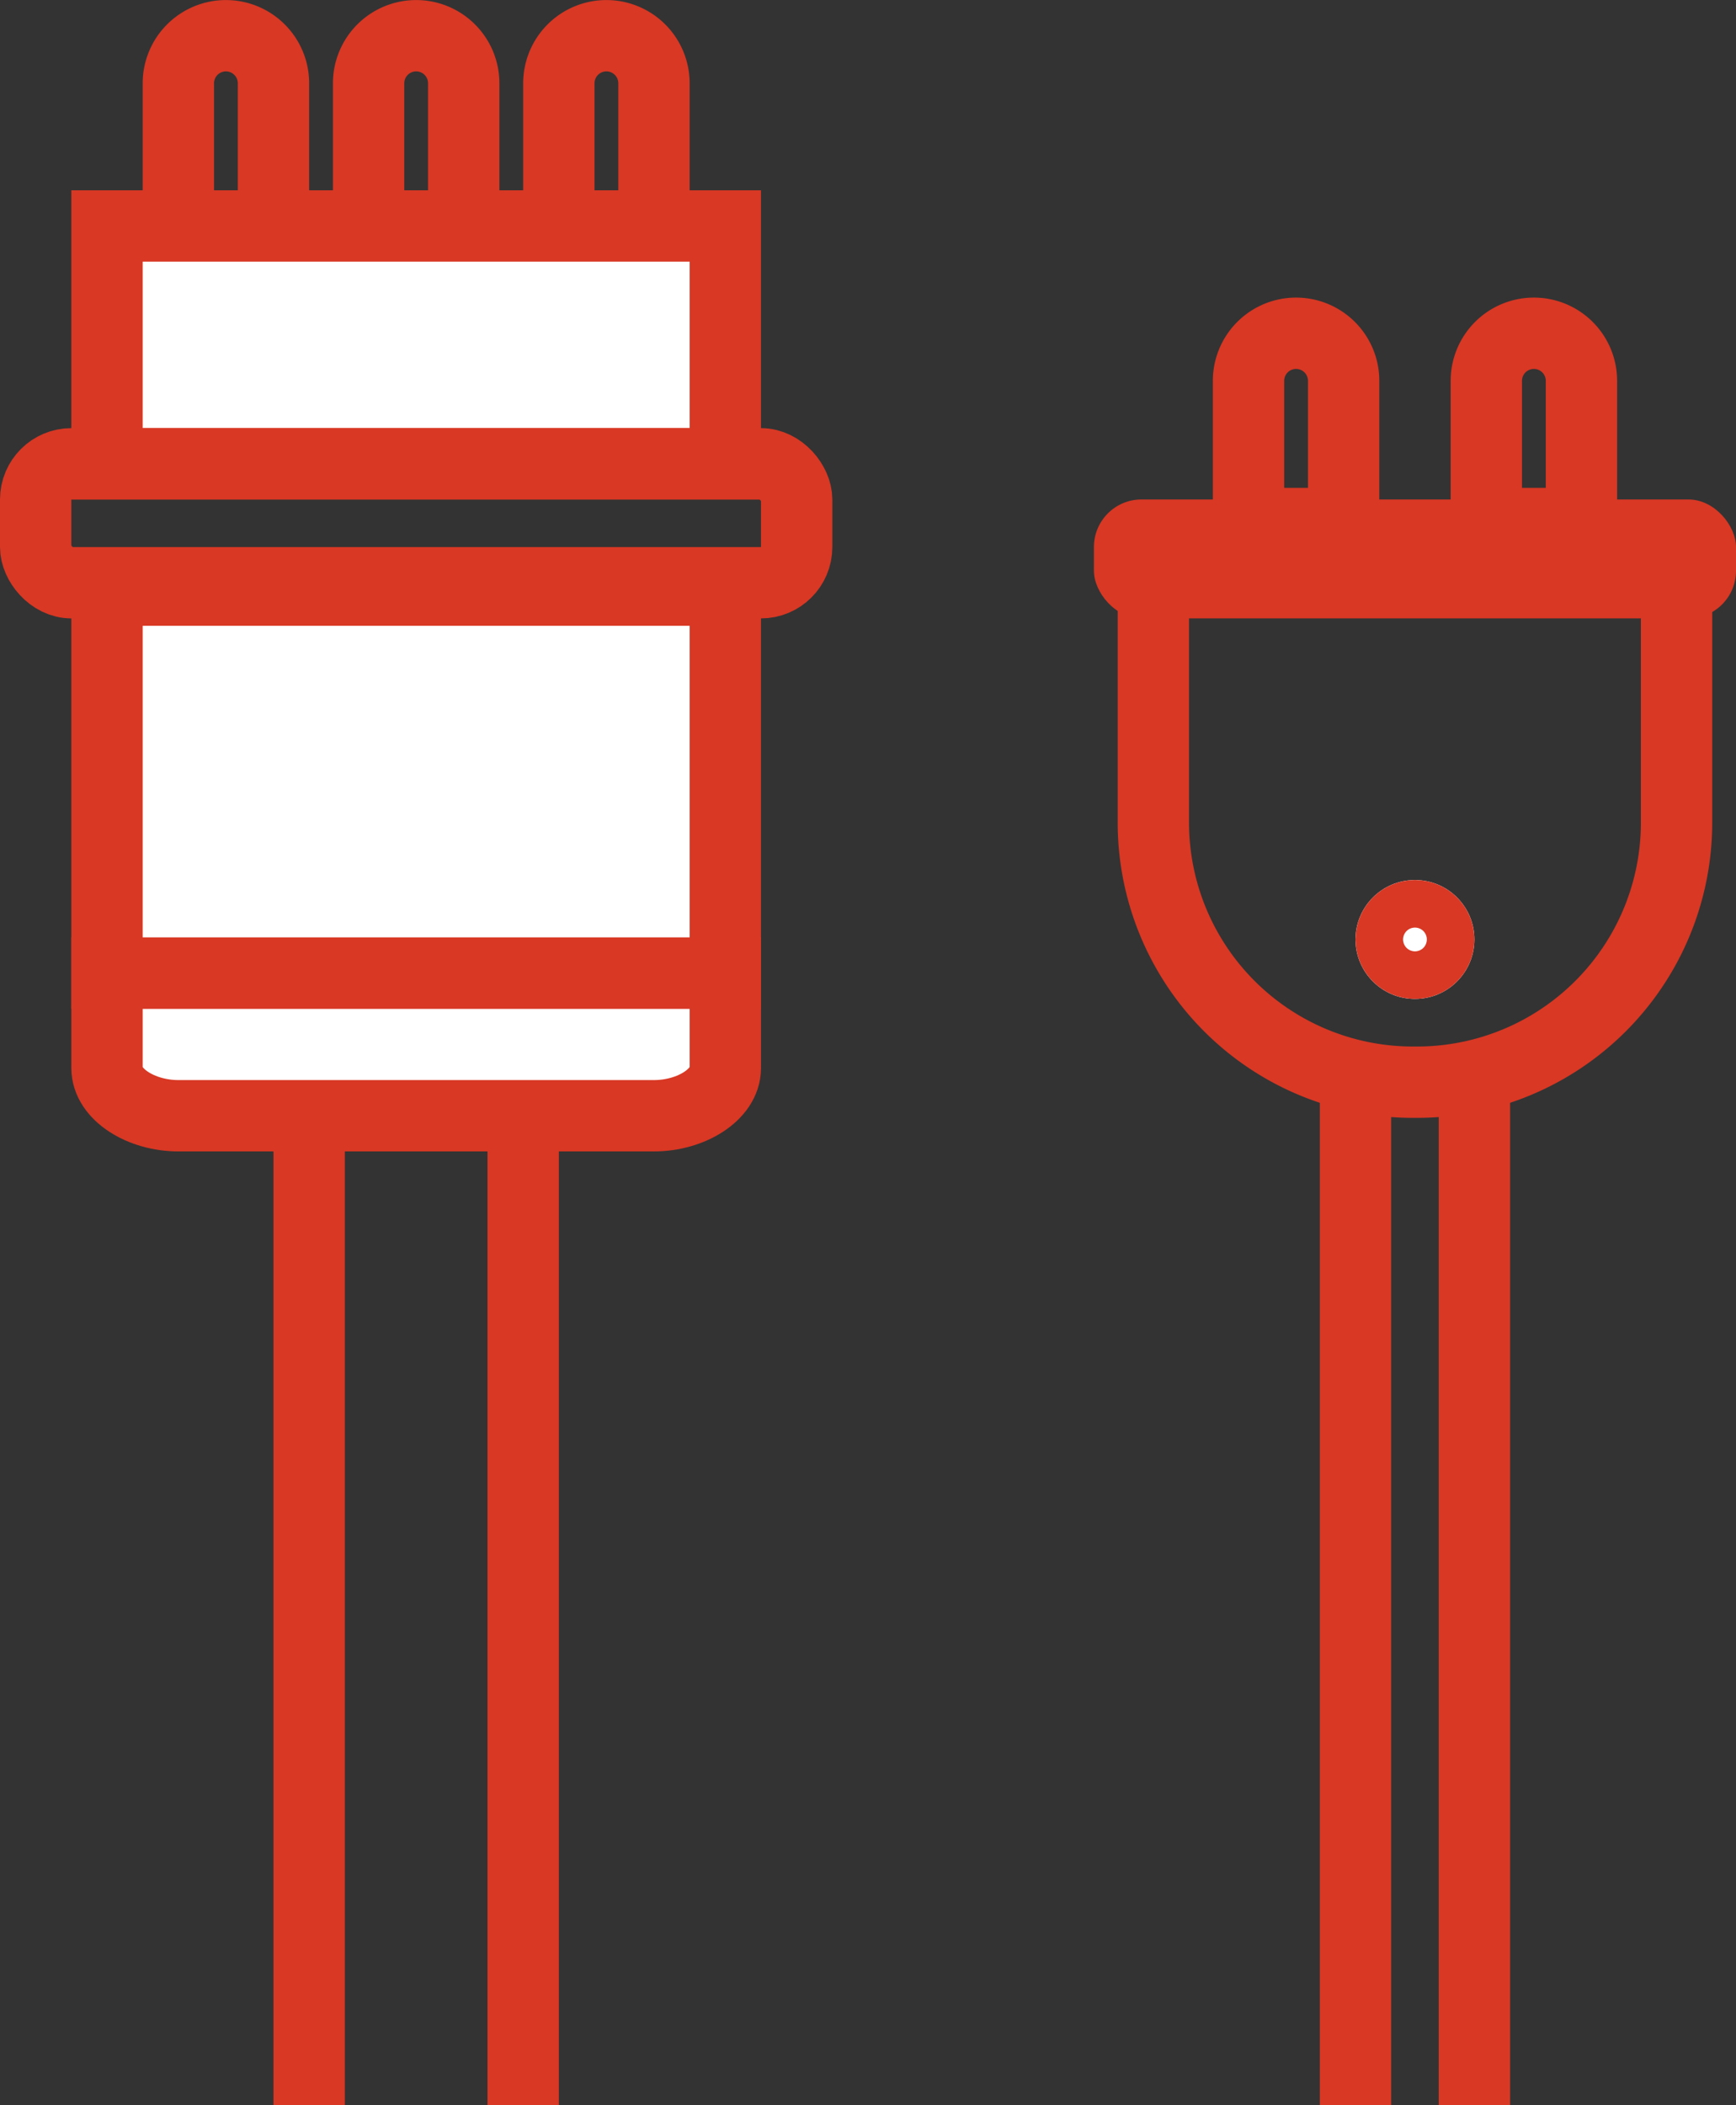 <svg xmlns="http://www.w3.org/2000/svg" width="73" height="88.513" viewBox="0 0 73 88.513">
    <rect x="0" y="0" width="73" height="88.513" fill="#333333" stroke="none"/>
    <defs>
        <style>.a-red,.e{fill:none;}.a-red,.b{stroke:#d83824;stroke-width:3px;}.b{fill:#fff;}.c{fill:#d83824;}.d{stroke:none;}
        </style>
    </defs>
    <g transform="translate(-404 -278.188)">
        <path class="a-red"
              d="M3648.5-3686.518v-6a2,2,0,0,1,2-2,2,2,0,0,1,2,2v6Zm-8,0v-6a2,2,0,0,1,2-2,2,2,0,0,1,2,2v6Zm-8,0v-6a2,2,0,0,1,2-2,2,2,0,0,1,2,2v6Z"
              transform="translate(-3221 3974.208)"/>
        <path class="a-red" d="M-3179,4022v41.6" transform="translate(3596 -3696.9)"/>
        <path class="a-red" d="M-3179,4022v41.6" transform="translate(3605 -3696.9)"/>
        <path class="b" d="M-.009-.311h26v4c0,1.1-1.428,2-3,2h-20c-1.572,0-3-.9-3-2Z"
              transform="translate(408.509 319.411)"/>
        <rect class="b" width="26" height="16.1" transform="translate(408.5 303)"/>
        <rect class="b" width="26" height="10" transform="translate(408.5 287.689)"/>
        <path class="a-red" d="M.275-.066h22v11a10.915,10.915,0,0,1-11,11,10.915,10.915,0,0,1-11-11Z"
              transform="translate(452.225 301.755)"/>
        <rect class="c" width="27" height="5" rx="2" transform="translate(450 299.188)"/>
        <path class="a-red" d="M3648-3686.508v-6a2,2,0,0,1,2-2,2,2,0,0,1,2,2v6Zm-10,0v-6a2,2,0,0,1,2-2,2,2,0,0,1,2,2v6Z"
              transform="translate(-3181.499 3986.708)"/>
        <path class="a-red" d="M-3179,4022v43.512" transform="translate(3640 -3698.811)"/>
        <path class="a-red" d="M-3179,4022v43.512" transform="translate(3645 -3698.811)"/>
        <g class="b" transform="translate(461 315.188)">
            <circle class="d" cx="2.5" cy="2.5" r="2.5"/>
            <circle class="e" cx="2.5" cy="2.5" r="1"/>
        </g>
        <g class="a-red" transform="translate(404 296.189)">
            <rect class="d" width="35" height="8" rx="3"/>
            <rect class="e" x="1.5" y="1.5" width="32" height="5" rx="1.5"/>
        </g>
    </g>
</svg>